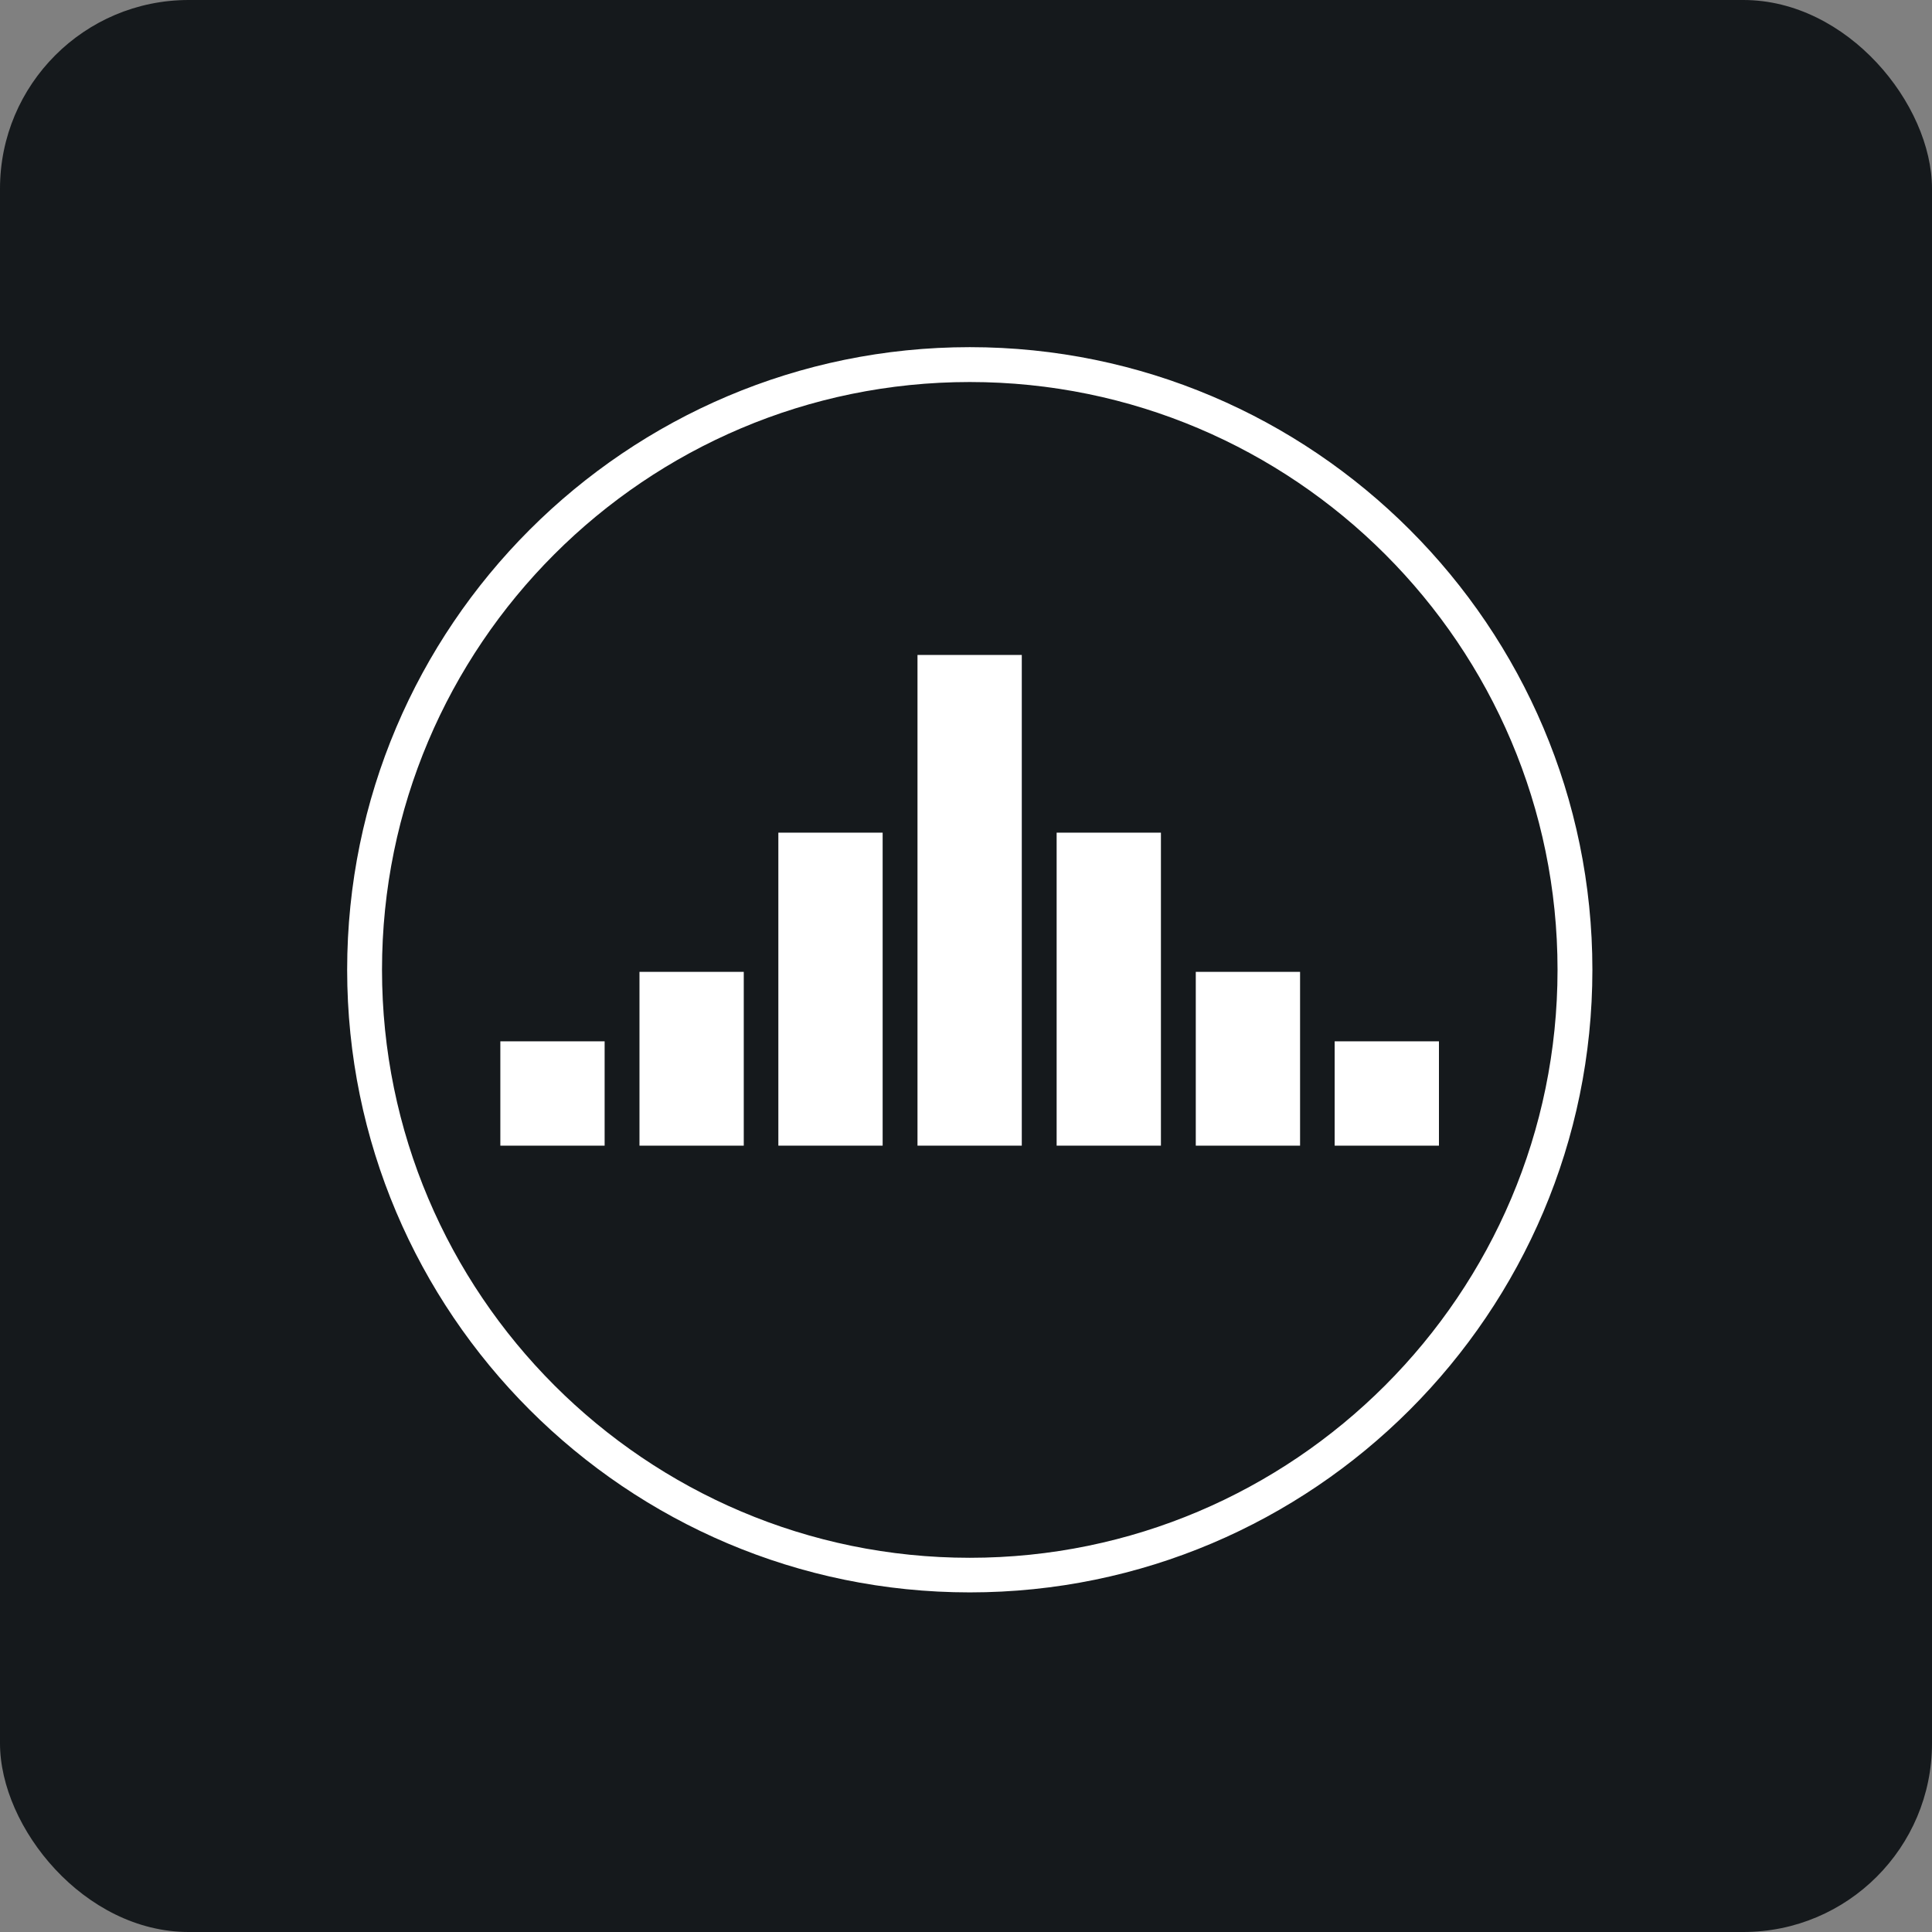 <svg width="256" height="256" viewBox="0 0 256 256" fill="none" xmlns="http://www.w3.org/2000/svg" id="soundbridge">
<rect x="0" y="0" width="256" height="256" fill="#808080" stroke="none"/>
<style>
#soundbridge {
    rect {fill: #15191C}
    path.soundbridge {fill: white}

    @media (prefers-color-scheme: light) {
        rect {fill: #F4F2ED}
        path.soundbridge {fill: black}
    }
}
</style>
<rect width="256" height="256" rx="25" fill="#15191C"/>
<path d="M128.5 211C83.011 211 46 174.008 46 128.5C46 82.992 83.011 46 128.5 46C173.989 46 211 83.027 211 128.5C211 173.973 173.989 211 128.5 211ZM128.5 50.62C85.527 50.62 50.618 85.543 50.618 128.5C50.618 171.457 85.561 206.415 128.5 206.415C171.439 206.415 206.382 171.457 206.382 128.5C206.382 85.543 171.439 50.62 128.5 50.62Z" class="soundbridge" fill="white"/>
<path d="M80.117 137.981H66.298V151.806H80.117V137.981Z" class="soundbridge" fill="white"/>
<path d="M98.553 128.776H84.734V151.806H98.553V128.776Z" class="soundbridge" fill="white"/>
<path d="M116.955 110.331H103.136V151.805H116.955V110.331Z" class="soundbridge" fill="white"/>
<path d="M153.829 110.331H140.01V151.805H153.829V110.331Z" class="soundbridge" fill="white"/>
<path d="M172.266 128.776H158.447V151.806H172.266V128.776Z" class="soundbridge" fill="white"/>
<path d="M190.668 137.981H176.849V151.806H190.668V137.981Z" class="soundbridge" fill="white"/>
<path d="M135.392 86.785H121.573V151.805H135.392V86.785Z" class="soundbridge" fill="white"/>
</svg>